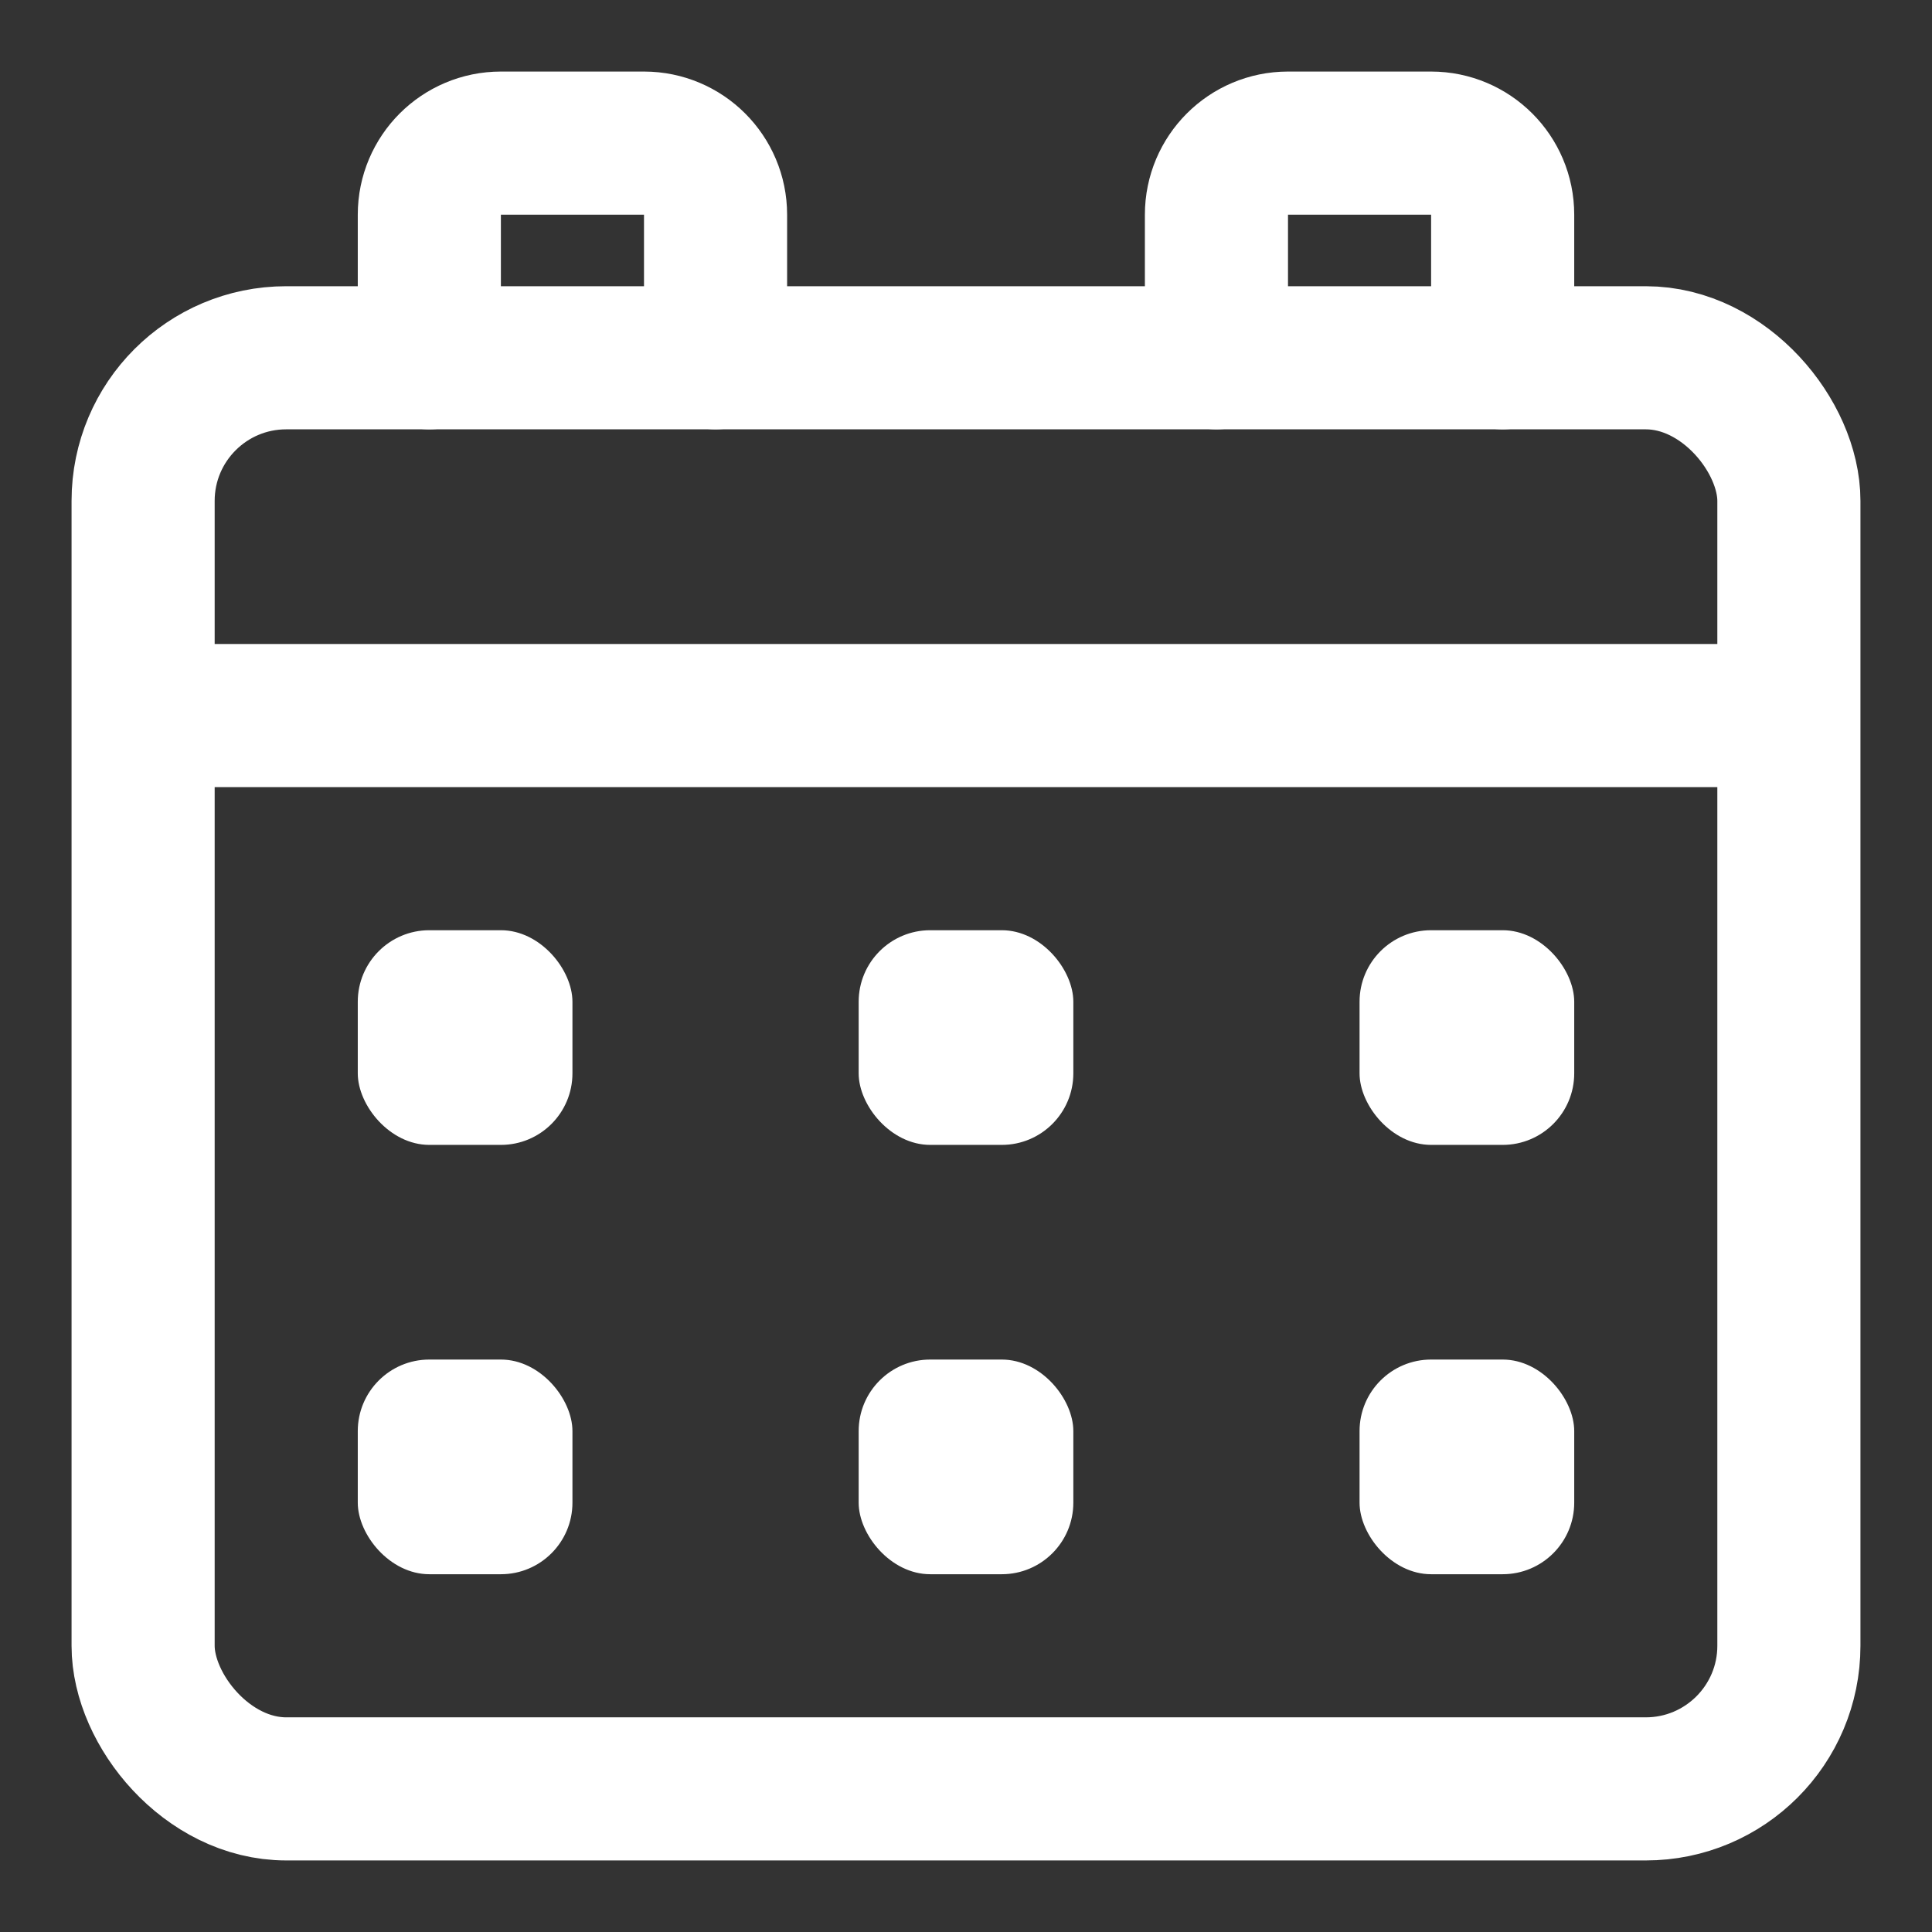<svg width="27" height="27" viewBox="0 0 27 27" fill="none" xmlns="http://www.w3.org/2000/svg">
<rect x="0" y="0" width="27" height="27" fill="#333333" stroke="none"/>
<rect x="2" y="5" width="23" height="20" rx="2" stroke="white" stroke-width="2"/>
<path d="M2 10H25" stroke="white" stroke-width="2"/>
<path d="M6 5V3C6 2.448 6.448 2 7 2H9C9.552 2 10 2.448 10 3V5" stroke="white" stroke-width="2" stroke-linecap="round" stroke-linejoin="round"/>
<path d="M17 5V3C17 2.448 17.448 2 18 2H20C20.552 2 21 2.448 21 3V5" stroke="white" stroke-width="2" stroke-linecap="round" stroke-linejoin="round"/>
<rect x="5" y="13" width="3" height="3" rx="1" fill="white"/>
<rect x="5" y="19" width="3" height="3" rx="1" fill="white"/>
<rect x="12" y="13" width="3" height="3" rx="1" fill="white"/>
<rect x="12" y="19" width="3" height="3" rx="1" fill="white"/>
<rect x="19" y="13" width="3" height="3" rx="1" fill="white"/>
<rect x="19" y="19" width="3" height="3" rx="1" fill="white"/>
</svg>
